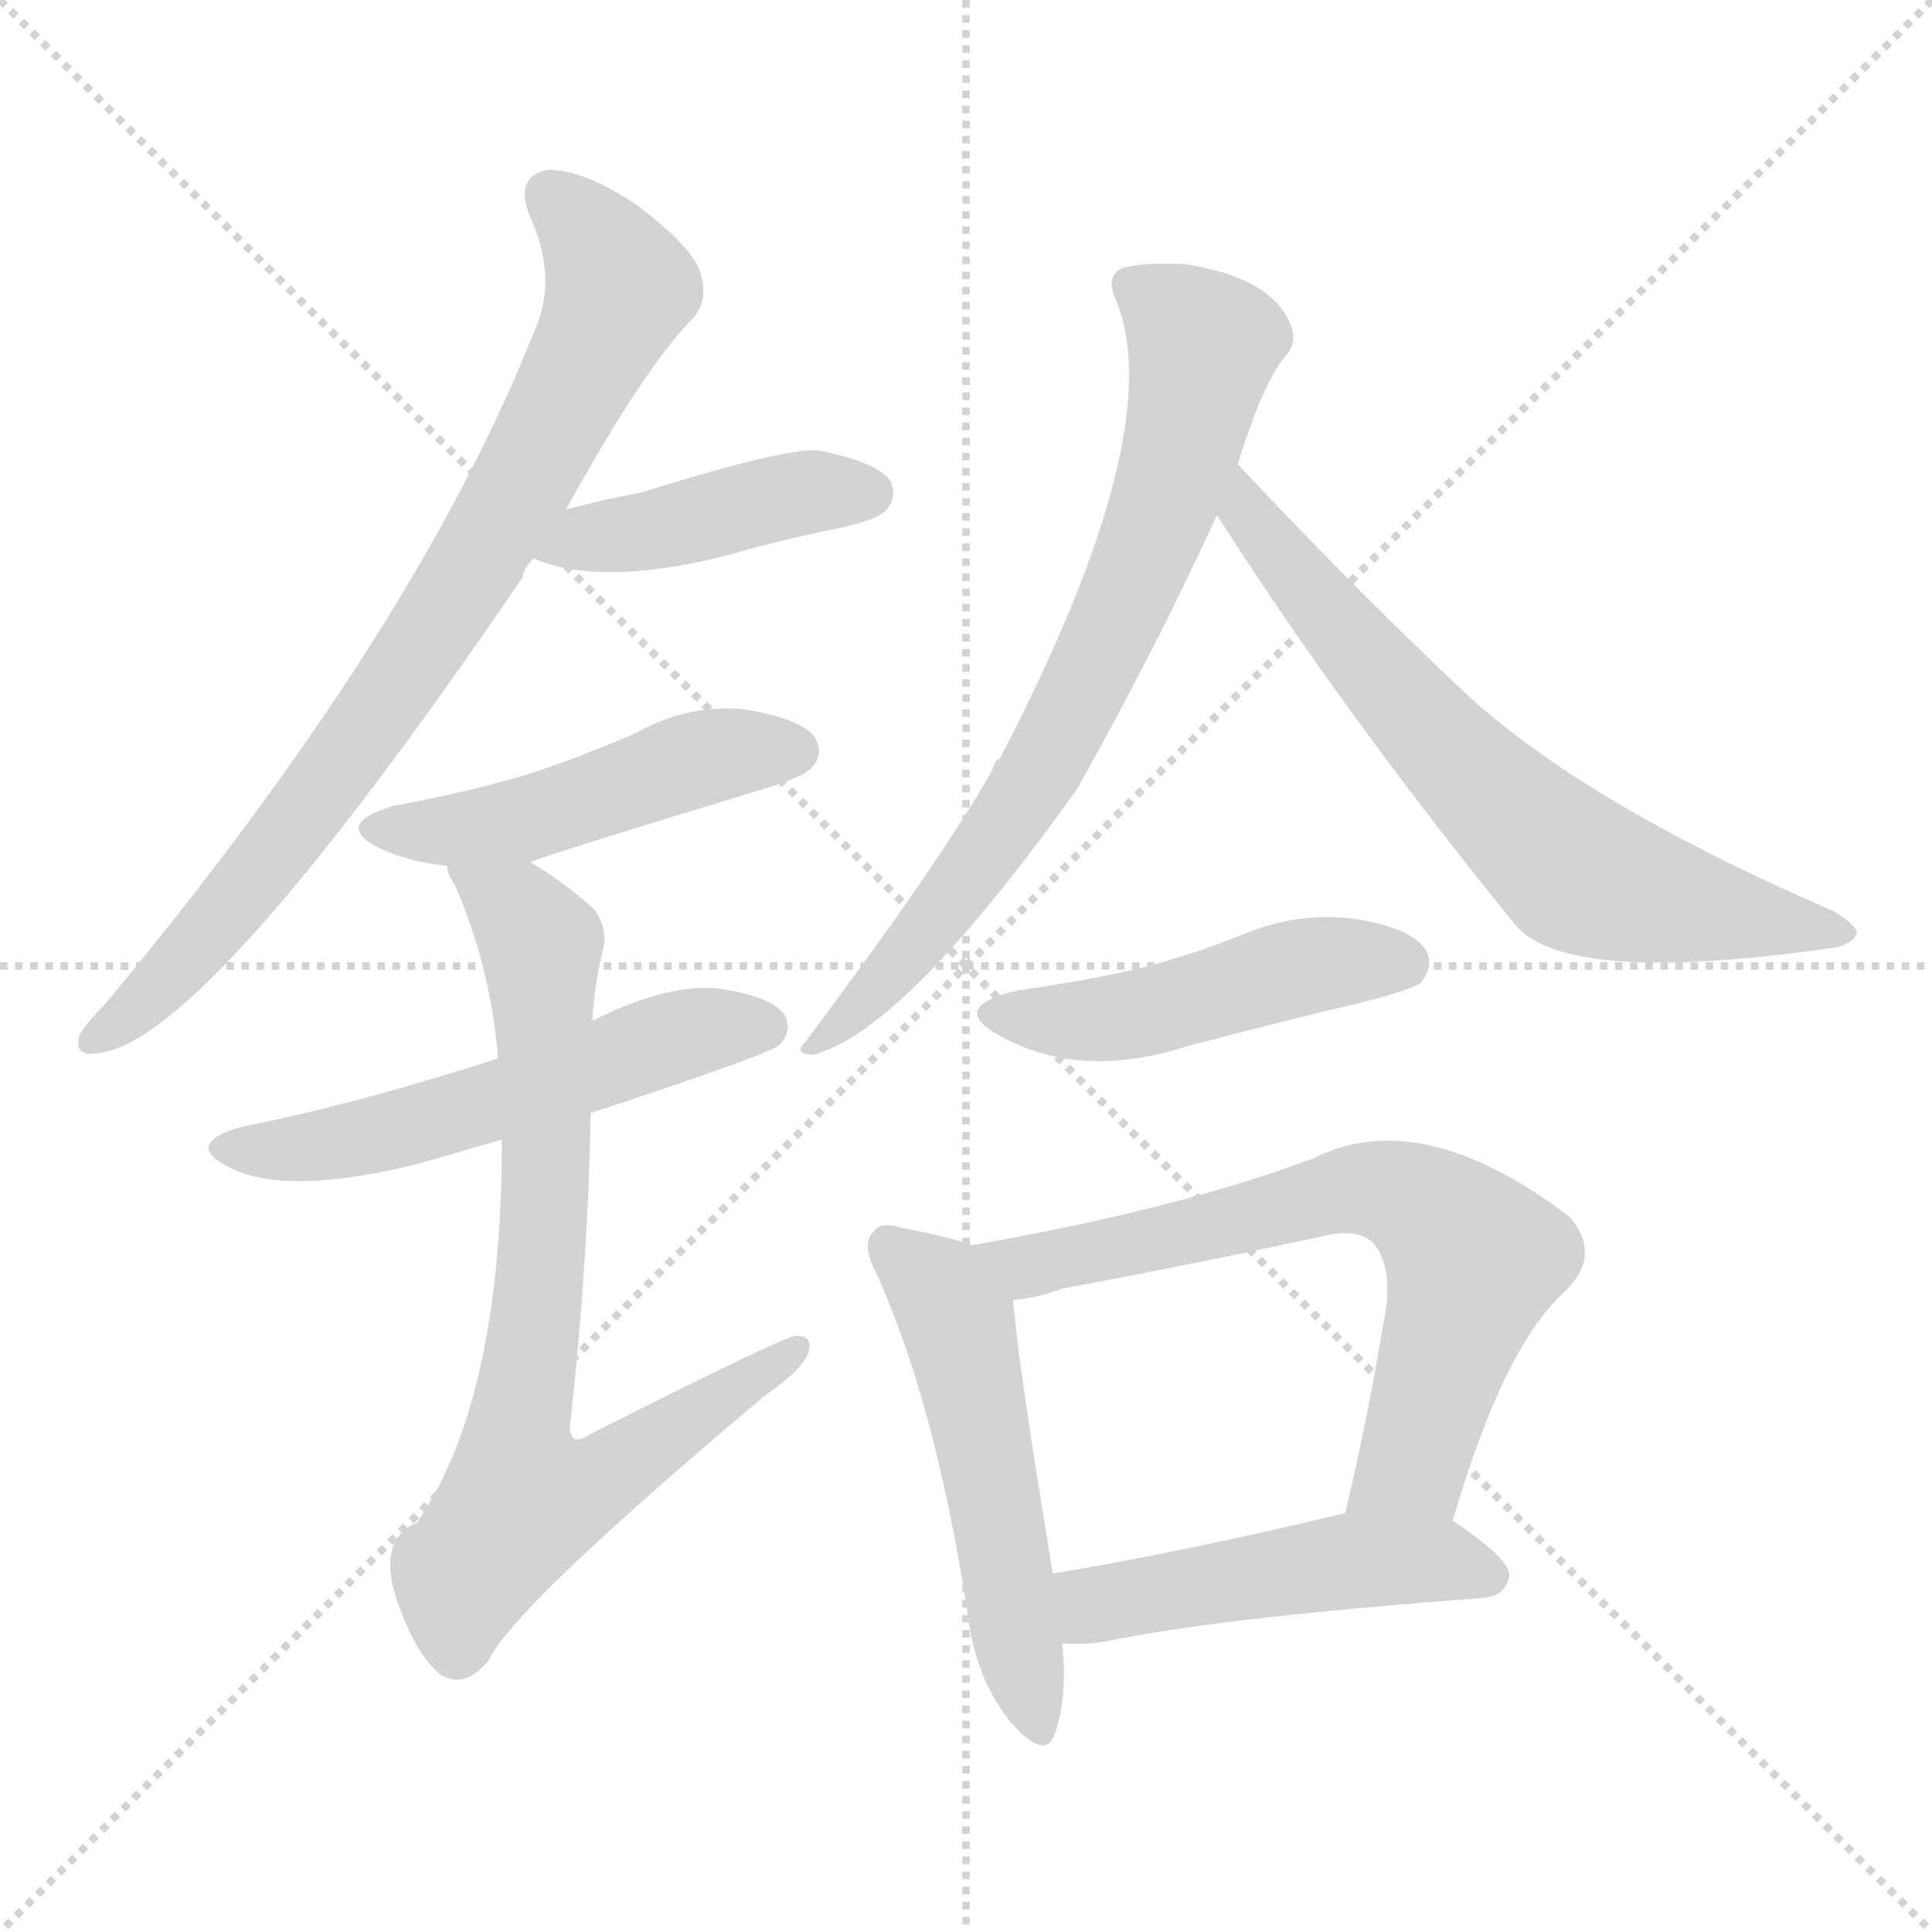 <svg version="1.1" viewBox="0 0 1024 1024" xmlns="http://www.w3.org/2000/svg">
  <g stroke="lightgray" stroke-dasharray="1,1" stroke-width="1" transform="scale(4, 4)">
    <line x1="0" y1="0" x2="256" y2="256"></line>
    <line x1="256" y1="0" x2="0" y2="256"></line>
    <line x1="128" y1="0" x2="128" y2="256"></line>
    <line x1="0" y1="128" x2="256" y2="128"></line>
  </g>
<g transform="scale(1, -1) translate(0, -900)">
   <style type="text/css">
    @keyframes keyframes0 {
      from {
       stroke: blue;
       stroke-dashoffset: 805;
       stroke-width: 128;
       }
       72% {
       animation-timing-function: step-end;
       stroke: blue;
       stroke-dashoffset: 0;
       stroke-width: 128;
       }
       to {
       stroke: black;
       stroke-width: 1024;
       }
       }
       #make-me-a-hanzi-animation-0 {
         animation: keyframes0 0.905s both;
         animation-delay: 0s;
         animation-timing-function: linear;
       }
    @keyframes keyframes1 {
      from {
       stroke: blue;
       stroke-dashoffset: 430;
       stroke-width: 128;
       }
       58% {
       animation-timing-function: step-end;
       stroke: blue;
       stroke-dashoffset: 0;
       stroke-width: 128;
       }
       to {
       stroke: black;
       stroke-width: 1024;
       }
       }
       #make-me-a-hanzi-animation-1 {
         animation: keyframes1 0.6s both;
         animation-delay: 0.905s;
         animation-timing-function: linear;
       }
    @keyframes keyframes2 {
      from {
       stroke: blue;
       stroke-dashoffset: 481;
       stroke-width: 128;
       }
       61% {
       animation-timing-function: step-end;
       stroke: blue;
       stroke-dashoffset: 0;
       stroke-width: 128;
       }
       to {
       stroke: black;
       stroke-width: 1024;
       }
       }
       #make-me-a-hanzi-animation-2 {
         animation: keyframes2 0.641s both;
         animation-delay: 1.505s;
         animation-timing-function: linear;
       }
    @keyframes keyframes3 {
      from {
       stroke: blue;
       stroke-dashoffset: 549;
       stroke-width: 128;
       }
       64% {
       animation-timing-function: step-end;
       stroke: blue;
       stroke-dashoffset: 0;
       stroke-width: 128;
       }
       to {
       stroke: black;
       stroke-width: 1024;
       }
       }
       #make-me-a-hanzi-animation-3 {
         animation: keyframes3 0.697s both;
         animation-delay: 2.146s;
         animation-timing-function: linear;
       }
    @keyframes keyframes4 {
      from {
       stroke: blue;
       stroke-dashoffset: 775;
       stroke-width: 128;
       }
       72% {
       animation-timing-function: step-end;
       stroke: blue;
       stroke-dashoffset: 0;
       stroke-width: 128;
       }
       to {
       stroke: black;
       stroke-width: 1024;
       }
       }
       #make-me-a-hanzi-animation-4 {
         animation: keyframes4 0.881s both;
         animation-delay: 2.843s;
         animation-timing-function: linear;
       }
    @keyframes keyframes5 {
      from {
       stroke: blue;
       stroke-dashoffset: 736;
       stroke-width: 128;
       }
       71% {
       animation-timing-function: step-end;
       stroke: blue;
       stroke-dashoffset: 0;
       stroke-width: 128;
       }
       to {
       stroke: black;
       stroke-width: 1024;
       }
       }
       #make-me-a-hanzi-animation-5 {
         animation: keyframes5 0.849s both;
         animation-delay: 3.724s;
         animation-timing-function: linear;
       }
    @keyframes keyframes6 {
      from {
       stroke: blue;
       stroke-dashoffset: 677;
       stroke-width: 128;
       }
       69% {
       animation-timing-function: step-end;
       stroke: blue;
       stroke-dashoffset: 0;
       stroke-width: 128;
       }
       to {
       stroke: black;
       stroke-width: 1024;
       }
       }
       #make-me-a-hanzi-animation-6 {
         animation: keyframes6 0.801s both;
         animation-delay: 4.573s;
         animation-timing-function: linear;
       }
    @keyframes keyframes7 {
      from {
       stroke: blue;
       stroke-dashoffset: 473;
       stroke-width: 128;
       }
       61% {
       animation-timing-function: step-end;
       stroke: blue;
       stroke-dashoffset: 0;
       stroke-width: 128;
       }
       to {
       stroke: black;
       stroke-width: 1024;
       }
       }
       #make-me-a-hanzi-animation-7 {
         animation: keyframes7 0.635s both;
         animation-delay: 5.374s;
         animation-timing-function: linear;
       }
    @keyframes keyframes8 {
      from {
       stroke: blue;
       stroke-dashoffset: 525;
       stroke-width: 128;
       }
       63% {
       animation-timing-function: step-end;
       stroke: blue;
       stroke-dashoffset: 0;
       stroke-width: 128;
       }
       to {
       stroke: black;
       stroke-width: 1024;
       }
       }
       #make-me-a-hanzi-animation-8 {
         animation: keyframes8 0.677s both;
         animation-delay: 6.009s;
         animation-timing-function: linear;
       }
    @keyframes keyframes9 {
      from {
       stroke: blue;
       stroke-dashoffset: 679;
       stroke-width: 128;
       }
       69% {
       animation-timing-function: step-end;
       stroke: blue;
       stroke-dashoffset: 0;
       stroke-width: 128;
       }
       to {
       stroke: black;
       stroke-width: 1024;
       }
       }
       #make-me-a-hanzi-animation-9 {
         animation: keyframes9 0.803s both;
         animation-delay: 6.686s;
         animation-timing-function: linear;
       }
    @keyframes keyframes10 {
      from {
       stroke: blue;
       stroke-dashoffset: 486;
       stroke-width: 128;
       }
       61% {
       animation-timing-function: step-end;
       stroke: blue;
       stroke-dashoffset: 0;
       stroke-width: 128;
       }
       to {
       stroke: black;
       stroke-width: 1024;
       }
       }
       #make-me-a-hanzi-animation-10 {
         animation: keyframes10 0.646s both;
         animation-delay: 7.489s;
         animation-timing-function: linear;
       }
</style>
<path d="M 300.0 630.0 Q 342.0 706.0 367.0 731.0 Q 376.0 741.0 371.0 756.0 Q 367.0 769.0 338.0 791.0 Q 310.0 810.0 291.0 810.0 Q 272.0 807.0 281.0 785.0 Q 296.0 752.0 283.0 724.0 Q 220.0 565.0 55.0 367.0 Q 45.0 357.0 42.0 351.0 Q 39.0 339.0 53.0 342.0 Q 110.0 349.0 277.0 594.0 Q 278.0 600.0 283.0 604.0 L 300.0 630.0 Z" fill="lightgray"></path> 
<path d="M 283.0 604.0 Q 317.0 589.0 383.0 605.0 Q 414.0 614.0 449.0 621.0 Q 465.0 625.0 469.0 629.0 Q 476.0 636.0 472.0 645.0 Q 465.0 655.0 435.0 661.0 Q 420.0 664.0 340.0 639.0 Q 319.0 635.0 300.0 630.0 C 271.0 623.0 255.0 615.0 283.0 604.0 Z" fill="lightgray"></path> 
<path d="M 281.0 443.0 Q 290.0 447.0 402.0 481.0 Q 426.0 488.0 430.0 493.0 Q 437.0 500.0 432.0 509.0 Q 425.0 519.0 395.0 524.0 Q 365.0 527.0 338.0 512.0 Q 311.0 500.0 281.0 490.0 Q 248.0 480.0 209.0 473.0 Q 175.0 463.0 202.0 450.0 Q 218.0 443.0 237.0 441.0 L 281.0 443.0 Z" fill="lightgray"></path> 
<path d="M 313.0 310.0 Q 407.0 341.0 413.0 346.0 Q 420.0 353.0 416.0 362.0 Q 409.0 372.0 381.0 376.0 Q 354.0 379.0 314.0 359.0 L 264.0 339.0 Q 186.0 314.0 129.0 303.0 Q 96.0 294.0 122.0 281.0 Q 152.0 266.0 221.0 283.0 Q 242.0 289.0 266.0 296.0 L 313.0 310.0 Z" fill="lightgray"></path> 
<path d="M 266.0 296.0 Q 266.0 158.0 221.0 93.0 Q 200.0 84.0 210.0 53.0 Q 220.0 23.0 234.0 12.0 Q 247.0 5.0 259.0 20.0 Q 272.0 48.0 405.0 160.0 Q 424.0 173.0 428.0 182.0 Q 432.0 192.0 422.0 192.0 Q 416.0 192.0 313.0 140.0 Q 303.0 133.0 302.0 143.0 Q 312.0 234.0 313.0 310.0 L 314.0 359.0 Q 315.0 378.0 319.0 394.0 Q 323.0 407.0 315.0 418.0 Q 297.0 434.0 281.0 443.0 C 256.0 459.0 226.0 469.0 237.0 441.0 Q 237.0 437.0 241.0 431.0 Q 260.0 388.0 264.0 339.0 L 266.0 296.0 Z" fill="lightgray"></path> 
<path d="M 656.0 654.0 Q 669.0 696.0 681.0 711.0 Q 688.0 718.0 684.0 728.0 Q 674.0 753.0 628.0 760.0 Q 606.0 761.0 595.0 758.0 Q 586.0 754.0 591.0 742.0 Q 621.0 673.0 530.0 498.0 Q 527.0 497.0 526.0 492.0 Q 499.0 444.0 427.0 348.0 Q 420.0 341.0 431.0 341.0 Q 479.0 353.0 571.0 482.0 Q 613.0 557.0 645.0 627.0 L 656.0 654.0 Z" fill="lightgray"></path> 
<path d="M 645.0 627.0 Q 712.0 522.0 803.0 410.0 Q 830.0 377.0 974.0 398.0 Q 983.0 401.0 984.0 405.0 Q 985.0 409.0 972.0 417.0 Q 833.0 477.0 770.0 539.0 Q 716.0 590.0 656.0 654.0 C 635.0 676.0 629.0 652.0 645.0 627.0 Z" fill="lightgray"></path> 
<path d="M 539.0 375.0 Q 502.0 366.0 530.0 351.0 Q 573.0 327.0 631.0 346.0 Q 677.0 358.0 727.0 370.0 Q 749.0 376.0 753.0 379.0 Q 760.0 388.0 756.0 396.0 Q 749.0 408.0 718.0 413.0 Q 687.0 417.0 657.0 404.0 Q 632.0 394.0 605.0 387.0 Q 575.0 380.0 539.0 375.0 Z" fill="lightgray"></path> 
<path d="M 515.0 240.0 Q 505.0 244.0 479.0 249.0 Q 466.0 253.0 463.0 247.0 Q 456.0 241.0 465.0 224.0 Q 496.0 155.0 513.0 44.0 Q 517.0 11.0 535.0 -12.0 Q 554.0 -34.0 559.0 -19.0 Q 566.0 0.0 563.0 29.0 L 558.0 66.0 Q 539.0 181.0 537.0 211.0 C 535.0 233.0 535.0 233.0 515.0 240.0 Z" fill="lightgray"></path> 
<path d="M 770.0 94.0 Q 797.0 187.0 830.0 216.0 Q 849.0 235.0 832.0 255.0 Q 753.0 315.0 696.0 286.0 Q 624.0 259.0 515.0 240.0 C 485.0 235.0 507.0 206.0 537.0 211.0 Q 550.0 212.0 563.0 217.0 Q 633.0 230.0 702.0 245.0 Q 718.0 249.0 727.0 242.0 Q 737.0 232.0 735.0 209.0 Q 725.0 148.0 713.0 98.0 C 706.0 69.0 761.0 65.0 770.0 94.0 Z" fill="lightgray"></path> 
<path d="M 563.0 29.0 Q 573.0 28.0 586.0 30.0 Q 649.0 43.0 786.0 53.0 Q 798.0 54.0 800.0 65.0 Q 800.0 74.0 770.0 94.0 C 751.0 107.0 742.0 105.0 713.0 98.0 Q 625.0 77.0 558.0 66.0 C 528.0 61.0 533.0 30.0 563.0 29.0 Z" fill="lightgray"></path> 
      <clipPath id="make-me-a-hanzi-clip-0">
      <path d="M 300.0 630.0 Q 342.0 706.0 367.0 731.0 Q 376.0 741.0 371.0 756.0 Q 367.0 769.0 338.0 791.0 Q 310.0 810.0 291.0 810.0 Q 272.0 807.0 281.0 785.0 Q 296.0 752.0 283.0 724.0 Q 220.0 565.0 55.0 367.0 Q 45.0 357.0 42.0 351.0 Q 39.0 339.0 53.0 342.0 Q 110.0 349.0 277.0 594.0 Q 278.0 600.0 283.0 604.0 L 300.0 630.0 Z" fill="lightgray"></path>
      </clipPath>
      <path clip-path="url(#make-me-a-hanzi-clip-0)" d="M 292.0 795.0 L 316.0 771.0 L 328.0 748.0 L 282.0 652.0 L 237.0 575.0 L 161.0 467.0 L 101.0 395.0 L 51.0 350.0 " fill="none" id="make-me-a-hanzi-animation-0" stroke-dasharray="677 1354" stroke-linecap="round"></path>

      <clipPath id="make-me-a-hanzi-clip-1">
      <path d="M 283.0 604.0 Q 317.0 589.0 383.0 605.0 Q 414.0 614.0 449.0 621.0 Q 465.0 625.0 469.0 629.0 Q 476.0 636.0 472.0 645.0 Q 465.0 655.0 435.0 661.0 Q 420.0 664.0 340.0 639.0 Q 319.0 635.0 300.0 630.0 C 271.0 623.0 255.0 615.0 283.0 604.0 Z" fill="lightgray"></path>
      </clipPath>
      <path clip-path="url(#make-me-a-hanzi-clip-1)" d="M 290.0 608.0 L 420.0 638.0 L 461.0 639.0 " fill="none" id="make-me-a-hanzi-animation-1" stroke-dasharray="302 604" stroke-linecap="round"></path>

      <clipPath id="make-me-a-hanzi-clip-2">
      <path d="M 281.0 443.0 Q 290.0 447.0 402.0 481.0 Q 426.0 488.0 430.0 493.0 Q 437.0 500.0 432.0 509.0 Q 425.0 519.0 395.0 524.0 Q 365.0 527.0 338.0 512.0 Q 311.0 500.0 281.0 490.0 Q 248.0 480.0 209.0 473.0 Q 175.0 463.0 202.0 450.0 Q 218.0 443.0 237.0 441.0 L 281.0 443.0 Z" fill="lightgray"></path>
      </clipPath>
      <path clip-path="url(#make-me-a-hanzi-clip-2)" d="M 203.0 462.0 L 273.0 464.0 L 366.0 497.0 L 422.0 502.0 " fill="none" id="make-me-a-hanzi-animation-2" stroke-dasharray="353 706" stroke-linecap="round"></path>

      <clipPath id="make-me-a-hanzi-clip-3">
      <path d="M 313.0 310.0 Q 407.0 341.0 413.0 346.0 Q 420.0 353.0 416.0 362.0 Q 409.0 372.0 381.0 376.0 Q 354.0 379.0 314.0 359.0 L 264.0 339.0 Q 186.0 314.0 129.0 303.0 Q 96.0 294.0 122.0 281.0 Q 152.0 266.0 221.0 283.0 Q 242.0 289.0 266.0 296.0 L 313.0 310.0 Z" fill="lightgray"></path>
      </clipPath>
      <path clip-path="url(#make-me-a-hanzi-clip-3)" d="M 123.0 293.0 L 150.0 290.0 L 190.0 296.0 L 366.0 353.0 L 406.0 355.0 " fill="none" id="make-me-a-hanzi-animation-3" stroke-dasharray="421 842" stroke-linecap="round"></path>

      <clipPath id="make-me-a-hanzi-clip-4">
      <path d="M 266.0 296.0 Q 266.0 158.0 221.0 93.0 Q 200.0 84.0 210.0 53.0 Q 220.0 23.0 234.0 12.0 Q 247.0 5.0 259.0 20.0 Q 272.0 48.0 405.0 160.0 Q 424.0 173.0 428.0 182.0 Q 432.0 192.0 422.0 192.0 Q 416.0 192.0 313.0 140.0 Q 303.0 133.0 302.0 143.0 Q 312.0 234.0 313.0 310.0 L 314.0 359.0 Q 315.0 378.0 319.0 394.0 Q 323.0 407.0 315.0 418.0 Q 297.0 434.0 281.0 443.0 C 256.0 459.0 226.0 469.0 237.0 441.0 Q 237.0 437.0 241.0 431.0 Q 260.0 388.0 264.0 339.0 L 266.0 296.0 Z" fill="lightgray"></path>
      </clipPath>
      <path clip-path="url(#make-me-a-hanzi-clip-4)" d="M 244.0 438.0 L 274.0 417.0 L 287.0 395.0 L 287.0 232.0 L 273.0 138.0 L 278.0 106.0 L 310.0 112.0 L 422.0 185.0 " fill="none" id="make-me-a-hanzi-animation-4" stroke-dasharray="647 1294" stroke-linecap="round"></path>

      <clipPath id="make-me-a-hanzi-clip-5">
      <path d="M 656.0 654.0 Q 669.0 696.0 681.0 711.0 Q 688.0 718.0 684.0 728.0 Q 674.0 753.0 628.0 760.0 Q 606.0 761.0 595.0 758.0 Q 586.0 754.0 591.0 742.0 Q 621.0 673.0 530.0 498.0 Q 527.0 497.0 526.0 492.0 Q 499.0 444.0 427.0 348.0 Q 420.0 341.0 431.0 341.0 Q 479.0 353.0 571.0 482.0 Q 613.0 557.0 645.0 627.0 L 656.0 654.0 Z" fill="lightgray"></path>
      </clipPath>
      <path clip-path="url(#make-me-a-hanzi-clip-5)" d="M 599.0 748.0 L 638.0 717.0 L 607.0 606.0 L 535.0 465.0 L 490.0 405.0 L 433.0 347.0 " fill="none" id="make-me-a-hanzi-animation-5" stroke-dasharray="608 1216" stroke-linecap="round"></path>

      <clipPath id="make-me-a-hanzi-clip-6">
      <path d="M 645.0 627.0 Q 712.0 522.0 803.0 410.0 Q 830.0 377.0 974.0 398.0 Q 983.0 401.0 984.0 405.0 Q 985.0 409.0 972.0 417.0 Q 833.0 477.0 770.0 539.0 Q 716.0 590.0 656.0 654.0 C 635.0 676.0 629.0 652.0 645.0 627.0 Z" fill="lightgray"></path>
      </clipPath>
      <path clip-path="url(#make-me-a-hanzi-clip-6)" d="M 658.0 645.0 L 662.0 627.0 L 748.0 523.0 L 837.0 437.0 L 913.0 415.0 L 977.0 405.0 " fill="none" id="make-me-a-hanzi-animation-6" stroke-dasharray="549 1098" stroke-linecap="round"></path>

      <clipPath id="make-me-a-hanzi-clip-7">
      <path d="M 539.0 375.0 Q 502.0 366.0 530.0 351.0 Q 573.0 327.0 631.0 346.0 Q 677.0 358.0 727.0 370.0 Q 749.0 376.0 753.0 379.0 Q 760.0 388.0 756.0 396.0 Q 749.0 408.0 718.0 413.0 Q 687.0 417.0 657.0 404.0 Q 632.0 394.0 605.0 387.0 Q 575.0 380.0 539.0 375.0 Z" fill="lightgray"></path>
      </clipPath>
      <path clip-path="url(#make-me-a-hanzi-clip-7)" d="M 531.0 364.0 L 590.0 360.0 L 697.0 389.0 L 744.0 389.0 " fill="none" id="make-me-a-hanzi-animation-7" stroke-dasharray="345 690" stroke-linecap="round"></path>

      <clipPath id="make-me-a-hanzi-clip-8">
      <path d="M 515.0 240.0 Q 505.0 244.0 479.0 249.0 Q 466.0 253.0 463.0 247.0 Q 456.0 241.0 465.0 224.0 Q 496.0 155.0 513.0 44.0 Q 517.0 11.0 535.0 -12.0 Q 554.0 -34.0 559.0 -19.0 Q 566.0 0.0 563.0 29.0 L 558.0 66.0 Q 539.0 181.0 537.0 211.0 C 535.0 233.0 535.0 233.0 515.0 240.0 Z" fill="lightgray"></path>
      </clipPath>
      <path clip-path="url(#make-me-a-hanzi-clip-8)" d="M 472.0 239.0 L 495.0 220.0 L 508.0 197.0 L 548.0 -12.0 " fill="none" id="make-me-a-hanzi-animation-8" stroke-dasharray="397 794" stroke-linecap="round"></path>

      <clipPath id="make-me-a-hanzi-clip-9">
      <path d="M 770.0 94.0 Q 797.0 187.0 830.0 216.0 Q 849.0 235.0 832.0 255.0 Q 753.0 315.0 696.0 286.0 Q 624.0 259.0 515.0 240.0 C 485.0 235.0 507.0 206.0 537.0 211.0 Q 550.0 212.0 563.0 217.0 Q 633.0 230.0 702.0 245.0 Q 718.0 249.0 727.0 242.0 Q 737.0 232.0 735.0 209.0 Q 725.0 148.0 713.0 98.0 C 706.0 69.0 761.0 65.0 770.0 94.0 Z" fill="lightgray"></path>
      </clipPath>
      <path clip-path="url(#make-me-a-hanzi-clip-9)" d="M 524.0 239.0 L 552.0 230.0 L 711.0 269.0 L 752.0 262.0 L 781.0 233.0 L 752.0 132.0 L 721.0 103.0 " fill="none" id="make-me-a-hanzi-animation-9" stroke-dasharray="551 1102" stroke-linecap="round"></path>

      <clipPath id="make-me-a-hanzi-clip-10">
      <path d="M 563.0 29.0 Q 573.0 28.0 586.0 30.0 Q 649.0 43.0 786.0 53.0 Q 798.0 54.0 800.0 65.0 Q 800.0 74.0 770.0 94.0 C 751.0 107.0 742.0 105.0 713.0 98.0 Q 625.0 77.0 558.0 66.0 C 528.0 61.0 533.0 30.0 563.0 29.0 Z" fill="lightgray"></path>
      </clipPath>
      <path clip-path="url(#make-me-a-hanzi-clip-10)" d="M 566.0 61.0 L 587.0 50.0 L 710.0 72.0 L 767.0 73.0 L 790.0 65.0 " fill="none" id="make-me-a-hanzi-animation-10" stroke-dasharray="358 716" stroke-linecap="round"></path>

</g>
</svg>
